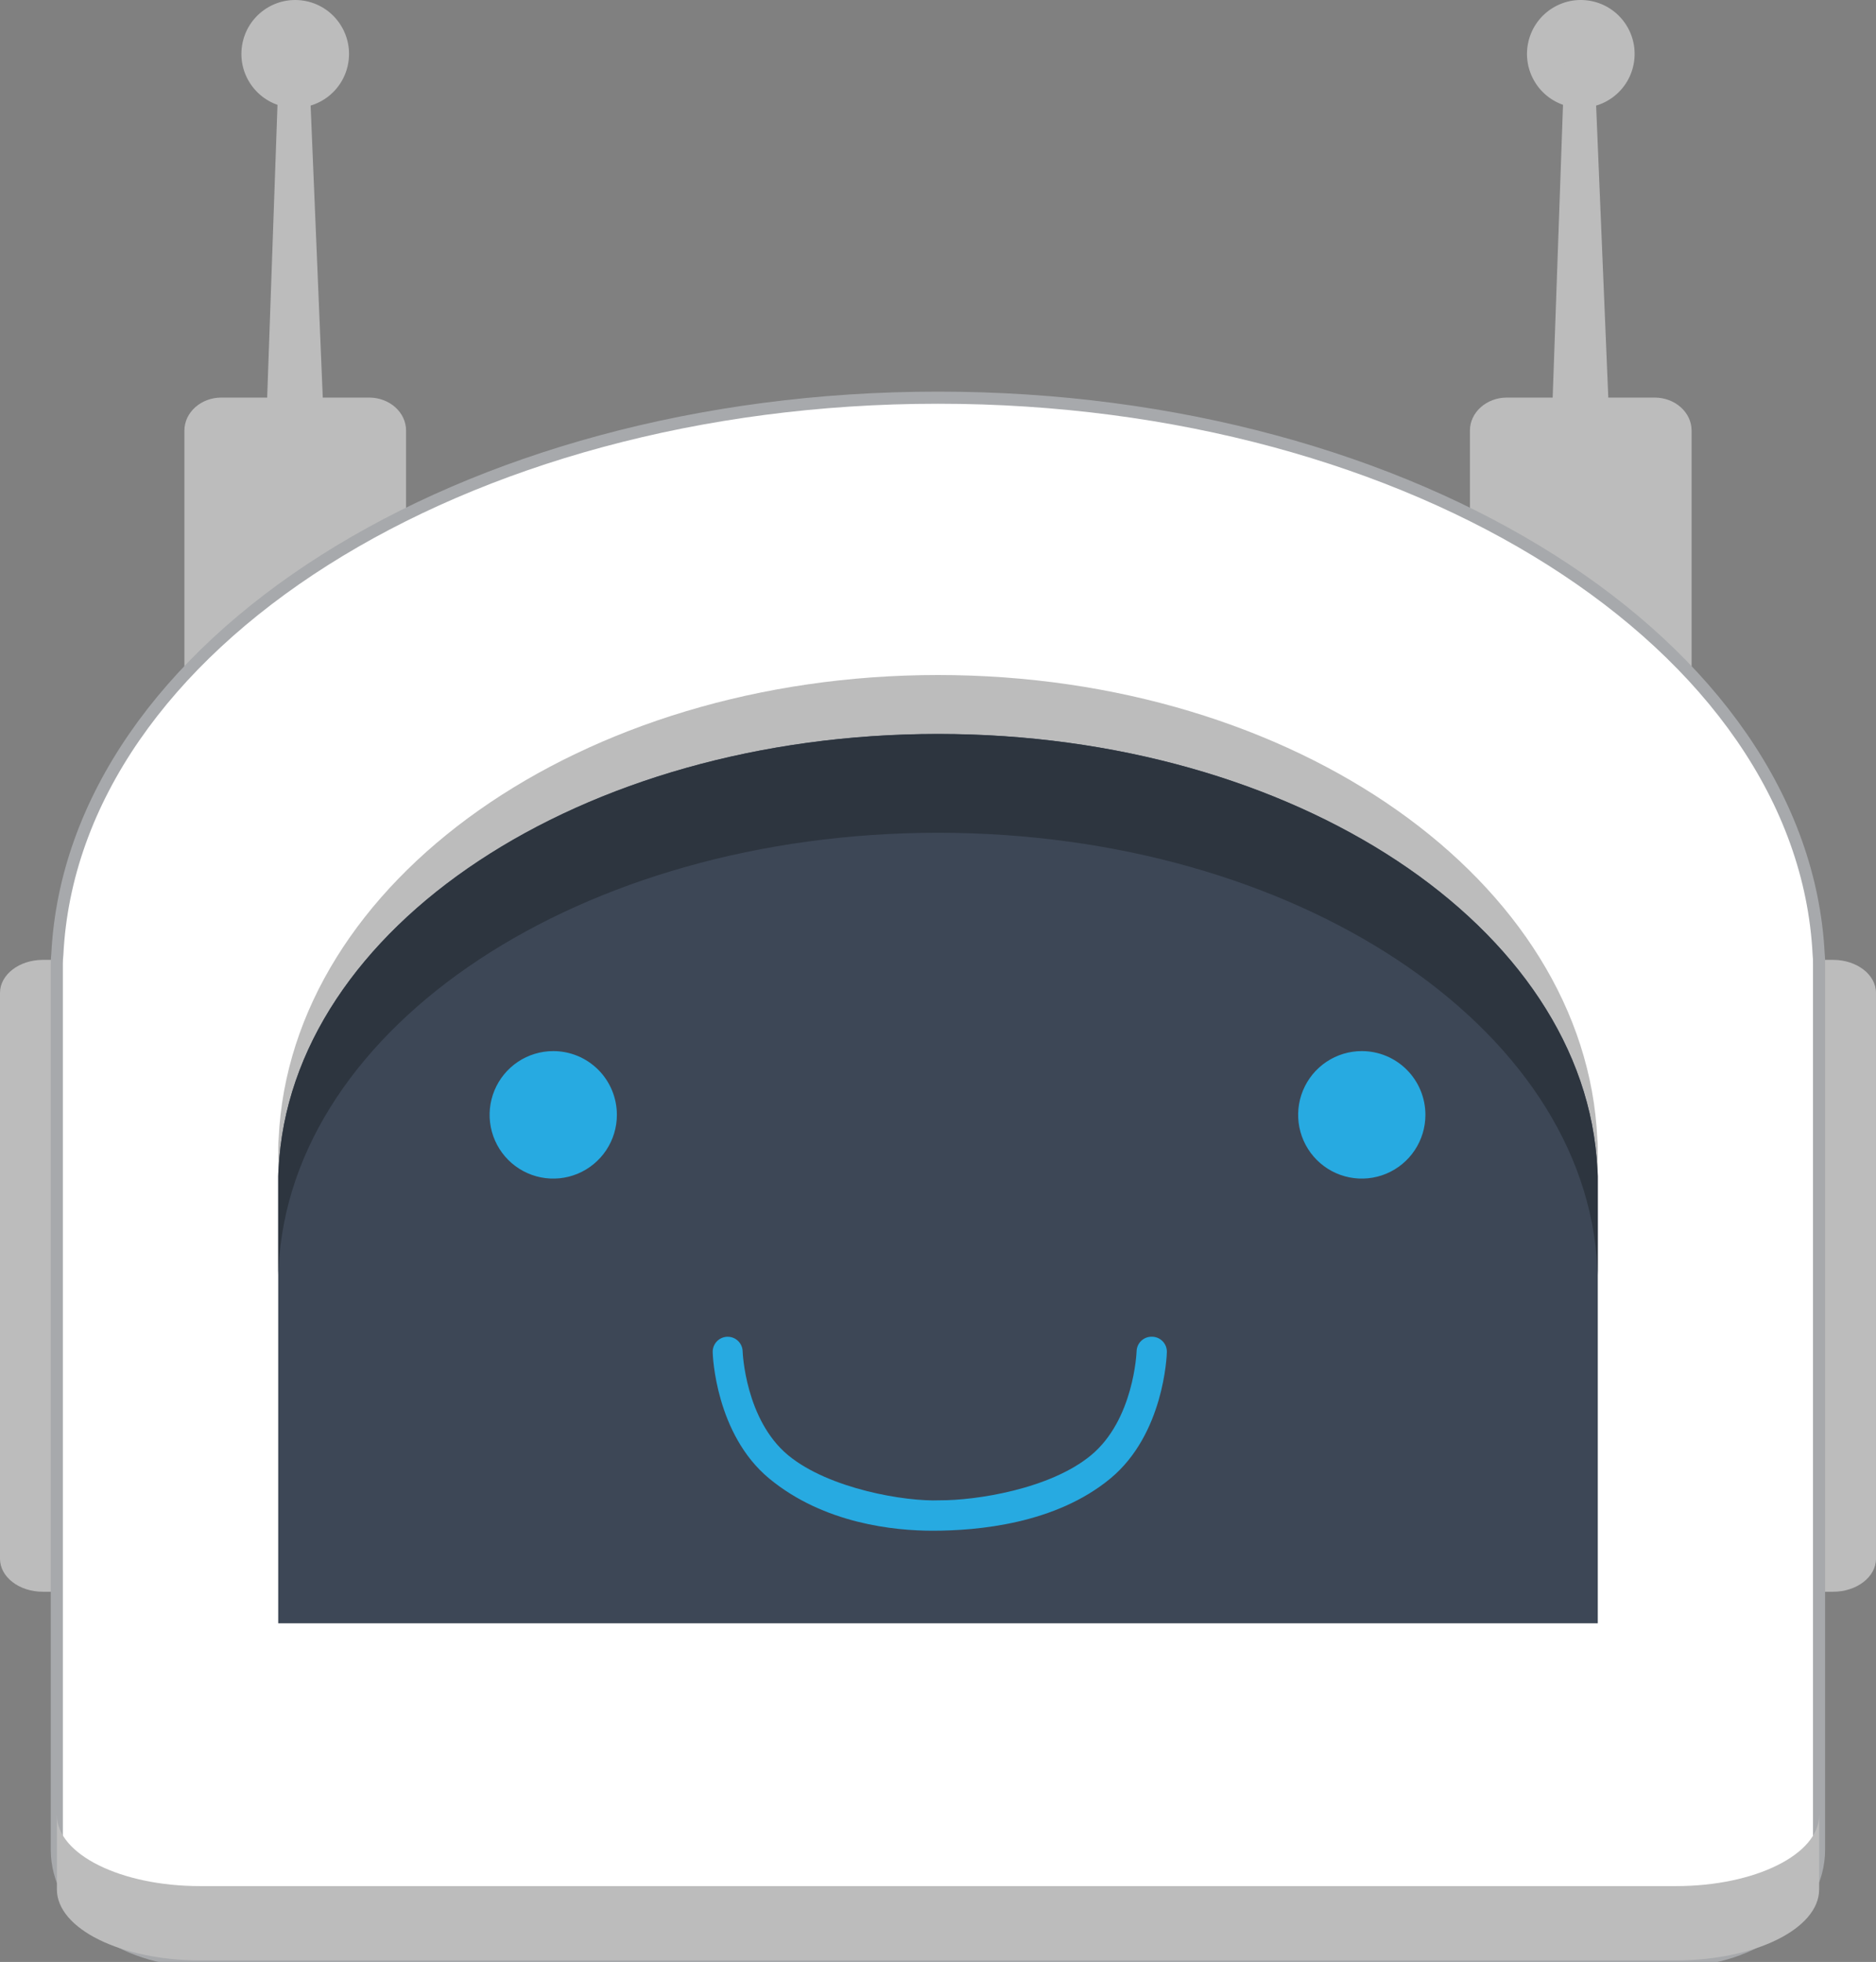 <svg width="155" height="162" viewBox="0 0 155 162" fill="none" xmlns="http://www.w3.org/2000/svg">
<rect x="0" y="0" width="155" height="162" fill="#808080" stroke="none"/>
<g clip-path="url(#clip0)">
<path d="M8.412 128.709C8.412 130.207 6.826 131.434 4.872 131.434H3.541C1.583 131.434 0 130.217 0 128.709V81.983C0 80.482 1.583 79.258 3.541 79.258H4.867C6.821 79.258 8.407 80.474 8.407 81.983L8.412 128.709Z" fill="#BCBCBC"/>
<path d="M154.999 128.709C154.999 130.207 153.413 131.434 151.458 131.434H150.132C148.175 131.434 146.592 130.217 146.592 128.709V81.983C146.592 80.482 148.175 79.258 150.132 79.258H151.458C153.413 79.258 154.999 80.474 154.999 81.983V128.709Z" fill="#BCBCBC"/>
<path d="M28.779 5.17C29.175 2.743 27.531 0.455 25.108 0.059C22.684 -0.337 20.399 1.309 20.003 3.735C19.608 6.162 21.252 8.45 23.675 8.846C26.099 9.242 28.384 7.596 28.779 5.17Z" fill="#BCBCBC"/>
<path d="M26.957 39.768H21.83L23.075 4.452H25.487L26.957 39.768Z" fill="#BCBCBC"/>
<path d="M33.55 59.455C33.55 60.956 32.182 62.18 30.497 62.18H18.29C16.602 62.18 15.236 60.966 15.236 59.455V35.554C15.236 34.053 16.602 32.829 18.29 32.829H30.497C32.182 32.829 33.55 34.045 33.55 35.554V59.455Z" fill="#BCBCBC"/>
<path d="M134.936 5.483C135.505 3.091 134.029 0.691 131.64 0.122C129.252 -0.448 126.854 1.03 126.285 3.421C125.717 5.813 127.192 8.213 129.581 8.783C131.97 9.352 134.367 7.875 134.936 5.483Z" fill="#BCBCBC"/>
<path d="M133.17 39.768H128.041L129.288 4.452H131.698L133.17 39.768Z" fill="#BCBCBC"/>
<path d="M139.763 59.455C139.763 60.956 138.395 62.18 136.71 62.18H124.5C122.815 62.18 121.449 60.966 121.449 59.455V35.554C121.449 34.053 122.815 32.829 124.5 32.829H136.71C138.395 32.829 139.763 34.045 139.763 35.554V59.455Z" fill="#BCBCBC"/>
<path d="M150.262 78.797C148.983 53.282 116.897 32.837 77.499 32.837C38.1 32.837 6.015 53.274 4.738 78.797C4.709 79.052 4.694 79.307 4.693 79.563V152.731C4.693 157.782 9.983 161.877 16.505 161.877H138.482C145.007 161.877 150.294 157.782 150.294 152.731V79.563C150.304 79.305 150.287 79.05 150.262 78.797Z" fill="white" stroke="#A7A9AC" stroke-miterlimit="10"/>
<path d="M138.492 155.738H16.515C9.984 155.738 4.701 153.114 4.701 149.874V156.015C4.701 159.25 9.991 161.871 16.513 161.871H138.49C145.014 161.871 150.302 159.25 150.302 156.015V149.874C150.304 153.114 145.017 155.738 138.492 155.738Z" fill="#BCBCBC"/>
<path d="M132.01 134.032V94.678C132.01 94.463 131.995 94.25 131.975 94.039C131.018 72.762 106.999 55.738 77.499 55.738C47.999 55.738 23.98 72.762 23.022 94.039C23.003 94.25 22.99 94.463 22.99 94.678V134.032H132.01Z" fill="#BCBCBC"/>
<path d="M132.01 134.032V97.121C132.01 96.921 131.995 96.72 131.975 96.522C131.018 76.57 106.999 60.602 77.499 60.602C47.999 60.602 23.98 76.575 23.022 96.522C23.003 96.72 22.99 96.921 22.99 97.121V134.032H132.01Z" fill="#3D4756"/>
<path d="M131.975 96.53C131.018 76.578 106.999 60.609 77.499 60.609C47.999 60.609 23.98 76.583 23.022 96.53C23.003 96.728 22.99 96.928 22.99 97.129V105.284C22.991 105.084 23.002 104.884 23.022 104.685C23.98 84.733 48.012 68.764 77.499 68.764C106.986 68.764 131.018 84.74 131.975 104.685C131.997 104.884 132.009 105.084 132.01 105.284V97.134C132.01 96.928 131.995 96.728 131.975 96.53Z" fill="#2D353F"/>
<path d="M50.968 92.053C50.969 93.094 50.661 94.112 50.084 94.978C49.506 95.844 48.685 96.519 47.724 96.918C46.764 97.317 45.707 97.421 44.687 97.219C43.666 97.016 42.73 96.514 41.994 95.778C41.258 95.042 40.757 94.104 40.554 93.083C40.351 92.062 40.455 91.003 40.853 90.041C41.251 89.079 41.925 88.257 42.789 87.678C43.654 87.1 44.671 86.791 45.711 86.791C46.401 86.791 47.085 86.927 47.723 87.191C48.361 87.455 48.94 87.843 49.428 88.331C49.917 88.82 50.304 89.4 50.568 90.039C50.832 90.677 50.968 91.362 50.968 92.053V92.053Z" fill="#27AAE1"/>
<path d="M117.771 92.053C117.772 93.094 117.464 94.112 116.886 94.978C116.309 95.844 115.487 96.519 114.527 96.918C113.566 97.317 112.508 97.421 111.488 97.218C110.468 97.015 109.531 96.514 108.796 95.778C108.06 95.041 107.56 94.103 107.357 93.082C107.154 92.06 107.258 91.001 107.657 90.04C108.055 89.078 108.729 88.255 109.594 87.677C110.459 87.099 111.476 86.79 112.516 86.791C113.91 86.791 115.246 87.345 116.232 88.332C117.217 89.319 117.771 90.657 117.771 92.053V92.053Z" fill="#27AAE1"/>
<path d="M95.186 110.375C95.023 110.369 94.86 110.396 94.707 110.454C94.555 110.511 94.415 110.599 94.296 110.711C94.177 110.823 94.081 110.958 94.015 111.107C93.948 111.257 93.912 111.418 93.907 111.581C93.907 111.658 93.685 117.239 90.139 120.167C86.752 122.964 80.614 123.901 77.632 123.883C74.846 124.005 68.51 122.954 65.125 120.167C61.58 117.239 61.359 111.658 61.359 111.581C61.35 111.253 61.211 110.941 60.972 110.716C60.733 110.49 60.415 110.369 60.087 110.378C59.758 110.388 59.447 110.528 59.222 110.767C58.997 111.006 58.876 111.325 58.885 111.653C58.885 111.928 59.133 118.426 63.556 122.087C68.082 125.825 73.921 126.395 77.056 126.395C80.797 126.395 87.212 125.825 91.737 122.087C96.171 118.426 96.401 111.93 96.409 111.653C96.414 111.488 96.386 111.324 96.328 111.17C96.269 111.016 96.18 110.876 96.066 110.757C95.952 110.638 95.816 110.543 95.665 110.477C95.514 110.411 95.351 110.377 95.186 110.375V110.375Z" fill="#27AAE1"/>
</g>
<defs>
<clipPath id="clip0">
<rect width="155" height="162" fill="white"/>
</clipPath>
</defs>
</svg>
